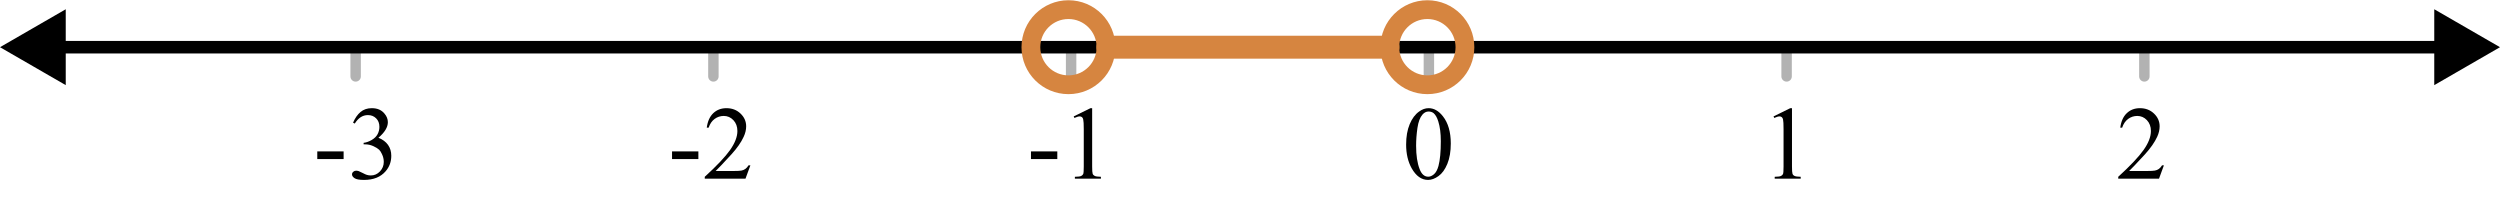 <?xml version="1.0" encoding="UTF-8" standalone="no"?>
<svg
   xmlns:dc="http://purl.org/dc/elements/1.1/"
   xmlns:cc="http://creativecommons.org/ns#"
   xmlns:rdf="http://www.w3.org/1999/02/22-rdf-syntax-ns#"
   xmlns:svg="http://www.w3.org/2000/svg"
   xmlns="http://www.w3.org/2000/svg"
   xmlns:sodipodi="http://sodipodi.sourceforge.net/DTD/sodipodi-0.dtd"
   xmlns:inkscape="http://www.inkscape.org/namespaces/inkscape"
   version="1.1"
   width="10.583cm"
   height="0.839cm"
   viewBox="0 0 1247.963 97.822"
   id="svg1525"
   sodipodi:docname="interval_open_-1_open_0.svg"
   inkscape:version="0.92.4 (5da689c313, 2019-01-14)">
  <defs
     id="defs1529">
    <clipPath
       id="clip4460e606-bc65-4d2e-a6dd-b80dc9de6a54">
      <path
         inkscape:connector-curvature="0"
         id="path213"
         d="m 326.5,370 v 76 h 601 v -76 z" />
    </clipPath>
    <clipPath
       id="clip03a5c242-28db-4e75-af80-84ef43a696da">
      <path
         inkscape:connector-curvature="0"
         id="path202"
         d="m 326.5,370 v 76 h 601 v -76 z" />
    </clipPath>
    <clipPath
       id="clip1cb13d5f-a2e4-430d-b611-b3dfb8f1d15e">
      <path
         inkscape:connector-curvature="0"
         id="path191"
         d="m 326.5,370 v 76 h 601 v -76 z" />
    </clipPath>
    <clipPath
       id="clip12076467-5c19-4b85-9b67-f101ff077fe4">
      <path
         inkscape:connector-curvature="0"
         id="path180"
         d="m 326.5,370 v 76 h 601 v -76 z" />
    </clipPath>
    <clipPath
       id="clipf2e82094-6b91-4b1e-80cf-59bdf41a55d5">
      <path
         inkscape:connector-curvature="0"
         id="path169"
         d="m 326.5,370 v 76 h 601 v -76 z" />
    </clipPath>
    <clipPath
       id="clip3b65ff4b-a0f6-4a8c-9964-d6fd0bba41c2">
      <path
         inkscape:connector-curvature="0"
         id="path158"
         d="m 326.5,370 v 76 h 601 v -76 z" />
    </clipPath>
    <clipPath
       id="clip8a4d0e5b-bc62-4934-bcc4-926c141973bd">
      <path
         inkscape:connector-curvature="0"
         id="path147"
         d="m 326.5,370 v 76 h 601 v -76 z" />
    </clipPath>
    <clipPath
       id="clipfa323447-81b7-4e76-9e56-4c65014d927b">
      <path
         inkscape:connector-curvature="0"
         id="path136"
         d="m 326.5,370 v 76 h 601 v -76 z" />
    </clipPath>
    <clipPath
       id="clip55eeb608-d8d0-4b85-8ca2-f861bd8f6b38">
      <path
         inkscape:connector-curvature="0"
         id="path125"
         d="m 326.5,370 v 76 h 601 v -76 z" />
    </clipPath>
    <clipPath
       id="clip03609b05-2ba4-4e74-bc01-5ce233357049">
      <path
         inkscape:connector-curvature="0"
         id="path114"
         d="m 326.5,370 v 76 h 601 v -76 z" />
    </clipPath>
    <clipPath
       id="clipffeaa05d-9772-4ea7-97ad-2e72a0dd3a44">
      <path
         inkscape:connector-curvature="0"
         id="path103"
         d="m 326.5,370 v 76 h 601 v -76 z" />
    </clipPath>
    <clipPath
       id="clipead70ae5-6da4-4241-af27-c781c14b85e3">
      <path
         inkscape:connector-curvature="0"
         id="path92"
         d="m 326.5,370 v 76 h 601 v -76 z" />
    </clipPath>
    <clipPath
       id="clip3fc3a7b3-690e-45af-a2f7-5d9480cb2ed7">
      <path
         inkscape:connector-curvature="0"
         id="path81"
         d="m 326.5,370 v 76 h 601 v -76 z" />
    </clipPath>
    <clipPath
       id="clip2237e84f-28d2-4ba1-a130-012fcc163016">
      <path
         inkscape:connector-curvature="0"
         id="path70"
         d="m 326.5,370 v 76 h 601 v -76 z" />
    </clipPath>
    <clipPath
       id="clipb8eaae97-024c-4aea-aedb-570451db3cba">
      <path
         inkscape:connector-curvature="0"
         id="path59"
         d="m 326.5,370 v 76 h 601 v -76 z" />
    </clipPath>
    <clipPath
       id="clip5ac121a9-3bcd-4573-be2a-04be443f2613">
      <path
         inkscape:connector-curvature="0"
         id="path48"
         d="m 326.5,370 v 76 h 601 v -76 z" />
    </clipPath>
    <clipPath
       id="clip7ba9f06e-3a76-45af-99a6-712c2f16f2ed">
      <path
         inkscape:connector-curvature="0"
         id="path37"
         d="m 326.5,370 v 76 h 601 v -76 z" />
    </clipPath>
    <clipPath
       id="clip774a2301-c249-4799-826c-26b3a4290c6a">
      <path
         inkscape:connector-curvature="0"
         id="path26"
         d="m 326.5,370 v 76 h 601 v -76 z" />
    </clipPath>
    <clipPath
       id="clipd869fc72-9c73-4d40-a98f-5b46fa0d9af5">
      <path
         inkscape:connector-curvature="0"
         id="path15"
         d="m 326.5,370 v 76 h 601 v -76 z" />
    </clipPath>
    <clipPath
       id="clip82bc1346-d489-4d0b-ad77-f304bfaf17df">
      <path
         inkscape:connector-curvature="0"
         id="path4"
         d="m 326.5,370 v 76 h 601 v -76 z" />
    </clipPath>
    <clipPath
       id="clipc948eaab-b907-4aa3-ab93-fcf64e6f78a5">
      <path
         inkscape:connector-curvature="0"
         id="path465"
         d="m 326.5,370 v 76 h 601 v -76 z" />
    </clipPath>
    <clipPath
       id="clipc937c88d-4396-4fd7-83f2-ca20ad7cf46f">
      <path
         inkscape:connector-curvature="0"
         id="path450"
         d="m 326.5,370 v 76 h 601 v -76 z" />
    </clipPath>
    <clipPath
       id="clipc3aed6e2-082a-441d-8107-6de6227b215c">
      <path
         inkscape:connector-curvature="0"
         id="path435"
         d="m 326.5,370 v 76 h 601 v -76 z" />
    </clipPath>
    <clipPath
       id="clip3a791e20-0663-4293-8ecd-5e06b74c40ac">
      <path
         inkscape:connector-curvature="0"
         id="path420"
         d="m 326.5,370 v 76 h 601 v -76 z" />
    </clipPath>
    <clipPath
       id="clip516a2140-b8f2-4aba-b209-a3615193f51f">
      <path
         inkscape:connector-curvature="0"
         id="path405"
         d="m 326.5,370 v 76 h 601 v -76 z" />
    </clipPath>
    <clipPath
       id="clipd81d7096-c953-4b3b-8d4e-7833baffd14f">
      <path
         inkscape:connector-curvature="0"
         id="path390"
         d="m 326.5,370 v 76 h 601 v -76 z" />
    </clipPath>
    <clipPath
       id="clipef1de8b6-b2e2-460f-b632-c26ec20e1aee">
      <path
         inkscape:connector-curvature="0"
         id="path375"
         d="m 326.5,370 v 76 h 601 v -76 z" />
    </clipPath>
    <clipPath
       id="clipfb3f55ec-cd0a-4b8b-a887-e63f8063fb81">
      <path
         inkscape:connector-curvature="0"
         id="path360"
         d="m 326.5,370 v 76 h 601 v -76 z" />
    </clipPath>
    <clipPath
       id="clipdab10976-0c2a-4c81-900f-03890d690bf0">
      <path
         inkscape:connector-curvature="0"
         id="path345"
         d="m 326.5,370 v 76 h 601 v -76 z" />
    </clipPath>
    <clipPath
       id="clipddd2f462-894d-48a9-ba30-d055f19b51d3">
      <path
         inkscape:connector-curvature="0"
         id="path330"
         d="m 326.5,370 v 76 h 601 v -76 z" />
    </clipPath>
    <clipPath
       id="clipf6e28f21-ccd5-4ef9-9544-714fea799ddc">
      <path
         inkscape:connector-curvature="0"
         id="path315"
         d="m 326.5,370 v 76 h 601 v -76 z" />
    </clipPath>
    <clipPath
       id="clip2d9dea21-8cf6-4323-9eb0-8300d492d6cd">
      <path
         inkscape:connector-curvature="0"
         id="path300"
         d="m 326.5,370 v 76 h 601 v -76 z" />
    </clipPath>
    <clipPath
       id="clipd8ac750e-c91e-4b72-864b-b918957f79e4">
      <path
         inkscape:connector-curvature="0"
         id="path285"
         d="m 326.5,370 v 76 h 601 v -76 z" />
    </clipPath>
    <clipPath
       id="clip3357f3f3-b29c-4c21-82a0-02a5dcd1aa2b">
      <path
         inkscape:connector-curvature="0"
         id="path270"
         d="m 326.5,370 v 76 h 601 v -76 z" />
    </clipPath>
    <clipPath
       id="clipe1fe3ffb-543d-442a-8941-1e1f5abb0511">
      <path
         inkscape:connector-curvature="0"
         id="path255"
         d="m 326.5,370 v 76 h 601 v -76 z" />
    </clipPath>
    <clipPath
       id="clip36b00b9a-2df3-440b-8f3c-f117155c7f19">
      <path
         inkscape:connector-curvature="0"
         id="path240"
         d="m 326.5,370 v 76 h 601 v -76 z" />
    </clipPath>
    <clipPath
       id="clipc044d5e7-65eb-4c52-8be6-4cdfa113758b">
      <path
         inkscape:connector-curvature="0"
         id="path225"
         d="m 326.5,370 v 76 h 601 v -76 z" />
    </clipPath>
    <clipPath
       id="clip791354c4-5b63-495d-9b44-89940c4c7cc5">
      <path
         inkscape:connector-curvature="0"
         id="path1066"
         d="m 326.5,370 v 76 h 601 v -76 z" />
    </clipPath>
    <clipPath
       id="clip3af25550-30f6-477f-8b83-b215e21a6480">
      <path
         inkscape:connector-curvature="0"
         id="path1051"
         d="m 326.5,370 v 76 h 601 v -76 z" />
    </clipPath>
    <clipPath
       id="clip4c93894f-e4b2-4ab3-aa1e-da227687de27">
      <path
         inkscape:connector-curvature="0"
         id="path1036"
         d="m 326.5,370 v 76 h 601 v -76 z" />
    </clipPath>
    <clipPath
       id="clipb99f340a-aaef-411d-a919-c6f09e1c5535">
      <path
         inkscape:connector-curvature="0"
         id="path1021"
         d="m 326.5,370 v 76 h 601 v -76 z" />
    </clipPath>
    <clipPath
       id="clipd4dd3a5c-21ea-40ce-8bb5-1f8c2ef4c56e">
      <path
         inkscape:connector-curvature="0"
         id="path1006"
         d="m 326.5,370 v 76 h 601 v -76 z" />
    </clipPath>
    <clipPath
       id="clip51e4c0e5-4a37-458f-89af-d25daa7fcf26">
      <path
         inkscape:connector-curvature="0"
         id="path991"
         d="m 326.5,370 v 76 h 601 v -76 z" />
    </clipPath>
    <clipPath
       id="clip31ca4aaa-573a-48ac-b703-e7bde37c5ae1">
      <path
         inkscape:connector-curvature="0"
         id="path976"
         d="m 326.5,370 v 76 h 601 v -76 z" />
    </clipPath>
    <clipPath
       id="clip2c954a7c-2745-4597-8625-745d2ce509a8">
      <path
         inkscape:connector-curvature="0"
         id="path961"
         d="m 326.5,370 v 76 h 601 v -76 z" />
    </clipPath>
    <clipPath
       id="clip612111e1-c064-4ee1-aa63-0f71ad1357df">
      <path
         inkscape:connector-curvature="0"
         id="path946"
         d="m 326.5,370 v 76 h 601 v -76 z" />
    </clipPath>
    <clipPath
       id="clip4bb292af-2889-49ae-bf54-d0e4c6421dd3">
      <path
         inkscape:connector-curvature="0"
         id="path931"
         d="m 326.5,370 v 76 h 601 v -76 z" />
    </clipPath>
    <clipPath
       id="clip9c502f51-ffcc-4d5e-acf0-3fa7a29da727">
      <path
         inkscape:connector-curvature="0"
         id="path916"
         d="m 326.5,370 v 76 h 601 v -76 z" />
    </clipPath>
    <clipPath
       id="clip3911c0cf-a195-4b67-8d41-cbcd7d1a7296">
      <path
         inkscape:connector-curvature="0"
         id="path901"
         d="m 326.5,370 v 76 h 601 v -76 z" />
    </clipPath>
    <clipPath
       id="clipca4084ac-861a-45fb-b6a5-d98b31b27533">
      <path
         inkscape:connector-curvature="0"
         id="path886"
         d="m 326.5,370 v 76 h 601 v -76 z" />
    </clipPath>
    <clipPath
       id="clip8e3bcbe5-f6c6-4991-ac19-a50887721b3f">
      <path
         inkscape:connector-curvature="0"
         id="path871"
         d="m 326.5,370 v 76 h 601 v -76 z" />
    </clipPath>
    <clipPath
       id="clip2a34a4c4-d3a1-47d2-82b5-2fe93c9ea6c4">
      <path
         inkscape:connector-curvature="0"
         id="path856"
         d="m 326.5,370 v 76 h 601 v -76 z" />
    </clipPath>
    <clipPath
       id="clipfdc52cef-3e2d-425e-b701-5c9077146bd5">
      <path
         inkscape:connector-curvature="0"
         id="path841"
         d="m 326.5,370 v 76 h 601 v -76 z" />
    </clipPath>
    <clipPath
       id="clip33168dc1-0312-44e2-b559-73346bc33ba7">
      <path
         inkscape:connector-curvature="0"
         id="path826"
         d="m 326.5,370 v 76 h 601 v -76 z" />
    </clipPath>
    <clipPath
       id="clipc879b2ff-50a2-486b-b52f-b8694eb468da">
      <path
         inkscape:connector-curvature="0"
         id="path811"
         d="m 326.5,370 v 76 h 601 v -76 z" />
    </clipPath>
    <clipPath
       id="clipf5dad017-5dcf-40f8-816c-b0bab2d0d710">
      <path
         inkscape:connector-curvature="0"
         id="path796"
         d="m 326.5,370 v 76 h 601 v -76 z" />
    </clipPath>
    <clipPath
       id="clip5a513e6e-e6b7-4adc-b018-b749ddc93058">
      <path
         inkscape:connector-curvature="0"
         id="path781"
         d="m 326.5,370 v 76 h 601 v -76 z" />
    </clipPath>
    <clipPath
       id="clip73aa4fb3-367b-4c9a-a08c-611044982b7c">
      <path
         inkscape:connector-curvature="0"
         id="path766"
         d="m 326.5,370 v 76 h 601 v -76 z" />
    </clipPath>
    <clipPath
       id="clipc3991655-7100-4e2c-84da-2ba8a19c456f">
      <path
         inkscape:connector-curvature="0"
         id="path751"
         d="m 326.5,370 v 76 h 601 v -76 z" />
    </clipPath>
    <clipPath
       id="clip47e8251d-8f60-4dda-b023-2be664650ea1">
      <path
         inkscape:connector-curvature="0"
         id="path736"
         d="m 326.5,370 v 76 h 601 v -76 z" />
    </clipPath>
    <clipPath
       id="clip85be413c-7ea5-441f-9dcc-cd12174cc065">
      <path
         inkscape:connector-curvature="0"
         id="path721"
         d="m 326.5,370 v 76 h 601 v -76 z" />
    </clipPath>
    <clipPath
       id="clip980d8f3a-b0fb-4132-a76d-644831e376f0">
      <path
         inkscape:connector-curvature="0"
         id="path706"
         d="m 326.5,370 v 76 h 601 v -76 z" />
    </clipPath>
    <clipPath
       id="clip38875c35-b682-41cf-a282-c59a96f4f21c">
      <path
         inkscape:connector-curvature="0"
         id="path691"
         d="m 326.5,370 v 76 h 601 v -76 z" />
    </clipPath>
    <clipPath
       id="clip25318c21-273f-4fcb-8cb1-5c7573ca6f52">
      <path
         inkscape:connector-curvature="0"
         id="path676"
         d="m 326.5,370 v 76 h 601 v -76 z" />
    </clipPath>
    <clipPath
       id="clipc4353044-b517-4918-ab86-d6152507c577">
      <path
         inkscape:connector-curvature="0"
         id="path661"
         d="m 326.5,370 v 76 h 601 v -76 z" />
    </clipPath>
    <clipPath
       id="clipf1fd0446-ec66-4ad4-86bb-eab9b08408ef">
      <path
         inkscape:connector-curvature="0"
         id="path646"
         d="m 326.5,370 v 76 h 601 v -76 z" />
    </clipPath>
    <clipPath
       id="clip26bef0ee-f038-40be-993c-ac2a76629cd7">
      <path
         inkscape:connector-curvature="0"
         id="path631"
         d="m 326.5,370 v 76 h 601 v -76 z" />
    </clipPath>
    <clipPath
       id="clipf0a5de2d-8125-487e-a307-1c4bc2046d0b">
      <path
         inkscape:connector-curvature="0"
         id="path616"
         d="m 326.5,370 v 76 h 601 v -76 z" />
    </clipPath>
    <clipPath
       id="clip55b8d6e7-e370-4e34-b532-2708611bfc76">
      <path
         inkscape:connector-curvature="0"
         id="path601"
         d="m 326.5,370 v 76 h 601 v -76 z" />
    </clipPath>
    <clipPath
       id="clip5207e0e0-74bf-442d-952e-b8baaef938fa">
      <path
         inkscape:connector-curvature="0"
         id="path586"
         d="m 326.5,370 v 76 h 601 v -76 z" />
    </clipPath>
    <clipPath
       id="clipf194dd47-145f-41bf-9f00-fadc2e5ce4be">
      <path
         inkscape:connector-curvature="0"
         id="path571"
         d="m 326.5,370 v 76 h 601 v -76 z" />
    </clipPath>
    <clipPath
       id="clip79b29fe8-c739-4eb6-9e24-36b2c04a9756">
      <path
         inkscape:connector-curvature="0"
         id="path556"
         d="m 326.5,370 v 76 h 601 v -76 z" />
    </clipPath>
    <clipPath
       id="clip7e46e85a-1d50-4267-8967-55a3ef784822">
      <path
         inkscape:connector-curvature="0"
         id="path541"
         d="m 326.5,370 v 76 h 601 v -76 z" />
    </clipPath>
    <clipPath
       id="clip6a1d316d-91f7-4fdc-8f4b-aa3774f92d13">
      <path
         inkscape:connector-curvature="0"
         id="path526"
         d="m 326.5,370 v 76 h 601 v -76 z" />
    </clipPath>
    <clipPath
       id="clip8c8ba4ff-0604-422a-989c-77000bc2fc3f">
      <path
         inkscape:connector-curvature="0"
         id="path511"
         d="m 326.5,370 v 76 h 601 v -76 z" />
    </clipPath>
    <clipPath
       id="clip12c84aa4-087f-43c7-b0d5-6d5fc6dcdaba">
      <path
         inkscape:connector-curvature="0"
         id="path496"
         d="m 326.5,370 v 76 h 601 v -76 z" />
    </clipPath>
    <clipPath
       id="clip593e39d9-1c07-4030-97c1-b8d8c397c346">
      <path
         inkscape:connector-curvature="0"
         id="path481"
         d="m 326.5,370 v 76 h 601 v -76 z" />
    </clipPath>
    <clipPath
       id="clip7f2f930a-9bfe-4803-9a27-091176f9451f">
      <path
         inkscape:connector-curvature="0"
         id="path1217"
         d="m 326.5,370 v 76 h 601 v -76 z" />
    </clipPath>
    <clipPath
       id="clip19536b2e-b84b-4a4e-88e7-5f2bdfc93453">
      <path
         inkscape:connector-curvature="0"
         id="path1202"
         d="m 326.5,370 v 76 h 601 v -76 z" />
    </clipPath>
    <clipPath
       id="clip2c56d13f-7add-4152-bfab-4ef61108a4ad">
      <path
         inkscape:connector-curvature="0"
         id="path1187"
         d="m 326.5,370 v 76 h 601 v -76 z" />
    </clipPath>
    <clipPath
       id="clip14edd4a3-e10b-4c9c-8cc6-2df22645ad39">
      <path
         inkscape:connector-curvature="0"
         id="path1172"
         d="m 326.5,370 v 76 h 601 v -76 z" />
    </clipPath>
    <clipPath
       id="clip6ac60d31-c2fd-41f1-af09-dc5ded3081a7">
      <path
         inkscape:connector-curvature="0"
         id="path1157"
         d="m 326.5,370 v 76 h 601 v -76 z" />
    </clipPath>
    <clipPath
       id="clip51155f39-174c-4ae2-8348-48afae94a419">
      <path
         inkscape:connector-curvature="0"
         id="path1142"
         d="m 326.5,370 v 76 h 601 v -76 z" />
    </clipPath>
    <clipPath
       id="clipf8a31318-df22-4520-9c05-a63eaa20c472">
      <path
         inkscape:connector-curvature="0"
         id="path1127"
         d="m 326.5,370 v 76 h 601 v -76 z" />
    </clipPath>
    <clipPath
       id="clip76af7471-7654-4f83-b0f2-75793aab75b6">
      <path
         inkscape:connector-curvature="0"
         id="path1112"
         d="m 326.5,370 v 76 h 601 v -76 z" />
    </clipPath>
    <clipPath
       id="clip14029caf-ac4b-43d0-ba58-02db9c9b67ab">
      <path
         inkscape:connector-curvature="0"
         id="path1097"
         d="m 326.5,370 v 76 h 601 v -76 z" />
    </clipPath>
    <clipPath
       id="clip5f837552-ab49-46b5-80e9-32a374dcf41d">
      <path
         inkscape:connector-curvature="0"
         id="path1082"
         d="m 326.5,370 v 76 h 601 v -76 z" />
    </clipPath>
    <clipPath
       id="clip8d09469d-d6f7-4e81-9af7-476cbd40541a">
      <path
         inkscape:connector-curvature="0"
         id="path1507"
         d="m 326.5,370 v 76 h 601 v -76 z" />
    </clipPath>
    <clipPath
       id="clipe08832c0-b72e-4703-9a10-594cea788142">
      <path
         inkscape:connector-curvature="0"
         id="path1492"
         d="m 326.5,370 v 76 h 601 v -76 z" />
    </clipPath>
    <clipPath
       id="clip28aac985-c158-4a40-879f-411c14c22f6a">
      <path
         inkscape:connector-curvature="0"
         id="path1477"
         d="m 326.5,370 v 76 h 601 v -76 z" />
    </clipPath>
    <clipPath
       id="clip637ad6ee-66c1-4384-9c18-1e5f71bb07bb">
      <path
         inkscape:connector-curvature="0"
         id="path1462"
         d="m 326.5,370 v 76 h 601 v -76 z" />
    </clipPath>
    <clipPath
       id="clip29f5f597-b2bc-4db8-9764-7c3368c41fe7">
      <path
         inkscape:connector-curvature="0"
         id="path1447"
         d="m 326.5,370 v 76 h 601 v -76 z" />
    </clipPath>
    <clipPath
       id="clip60f49610-2cec-4aae-8016-5cc1f3add161">
      <path
         inkscape:connector-curvature="0"
         id="path1432"
         d="m 326.5,370 v 76 h 601 v -76 z" />
    </clipPath>
    <clipPath
       id="clip90f79013-9c62-410d-ba4d-5aea8edbeaca">
      <path
         inkscape:connector-curvature="0"
         id="path1417"
         d="m 326.5,370 v 76 h 601 v -76 z" />
    </clipPath>
    <clipPath
       id="clipec188a8f-a9a1-4c93-bfd6-c2dd380b4d41">
      <path
         inkscape:connector-curvature="0"
         id="path1402"
         d="m 326.5,370 v 76 h 601 v -76 z" />
    </clipPath>
    <clipPath
       id="clip106e4420-4c34-4e2a-8e27-5819c1ed9069">
      <path
         inkscape:connector-curvature="0"
         id="path1387"
         d="m 326.5,370 v 76 h 601 v -76 z" />
    </clipPath>
    <clipPath
       id="clip84d3b5c8-db72-42ed-bc5e-6eefc34ce684">
      <path
         inkscape:connector-curvature="0"
         id="path1372"
         d="m 326.5,370 v 76 h 601 v -76 z" />
    </clipPath>
    <clipPath
       id="clip620995fe-451d-417d-833f-eb050992fb6b">
      <path
         inkscape:connector-curvature="0"
         id="path1357"
         d="m 326.5,370 v 76 h 601 v -76 z" />
    </clipPath>
    <clipPath
       id="clip599162ac-a1ea-4e65-ab9a-f1ce835d090e">
      <path
         inkscape:connector-curvature="0"
         id="path1342"
         d="m 326.5,370 v 76 h 601 v -76 z" />
    </clipPath>
    <clipPath
       id="clipb0a464d8-382e-4a25-a61c-941d456ba622">
      <path
         inkscape:connector-curvature="0"
         id="path1327"
         d="m 326.5,370 v 76 h 601 v -76 z" />
    </clipPath>
    <clipPath
       id="clip7c2dae40-0c07-475e-a3ce-d1b122153311">
      <path
         inkscape:connector-curvature="0"
         id="path1312"
         d="m 326.5,370 v 76 h 601 v -76 z" />
    </clipPath>
    <clipPath
       id="clip0b032be0-531d-46ab-89c8-25ade3e006a5">
      <path
         inkscape:connector-curvature="0"
         id="path1297"
         d="m 326.5,370 v 76 h 601 v -76 z" />
    </clipPath>
    <clipPath
       id="clipe35b8b1d-3fc2-4701-ac1e-8b1acffc06b4">
      <path
         inkscape:connector-curvature="0"
         id="path1282"
         d="m 326.5,370 v 76 h 601 v -76 z" />
    </clipPath>
    <clipPath
       id="clip31f44ca0-3baa-44c3-8ae7-15c4bce0d167">
      <path
         inkscape:connector-curvature="0"
         id="path1267"
         d="m 326.5,370 v 76 h 601 v -76 z" />
    </clipPath>
    <clipPath
       id="clipffe35708-7698-47f0-bd6f-fe2eb97a20b0">
      <path
         inkscape:connector-curvature="0"
         id="path1252"
         d="m 326.5,370 v 76 h 601 v -76 z" />
    </clipPath>
    <clipPath
       id="clipa281b059-2de7-4a7b-813a-82e9d796faae">
      <path
         inkscape:connector-curvature="0"
         id="path1237"
         d="m 326.5,370 v 76 h 601 v -76 z" />
    </clipPath>
  </defs>
  <sodipodi:namedview
     pagecolor="#ffffff"
     bordercolor="#666666"
     borderopacity="1"
     objecttolerance="10"
     gridtolerance="10"
     guidetolerance="10"
     inkscape:pageopacity="0"
     inkscape:pageshadow="2"
     inkscape:window-width="1920"
     inkscape:window-height="1017"
     id="namedview1527"
     showgrid="false"
     fit-margin-top="0"
     fit-margin-left="0"
     fit-margin-right="0"
     fit-margin-bottom="0"
     inkscape:zoom="3.6025001"
     inkscape:cx="199.99999"
     inkscape:cy="6.8110997"
     inkscape:window-x="-8"
     inkscape:window-y="-8"
     inkscape:window-maximized="1"
     inkscape:current-layer="svg1525" />
  <path
     style="fill:none;stroke:#b2b2b2;stroke-width:5.209;stroke-linecap:round;stroke-linejoin:round;stroke-miterlimit:10;stroke-dasharray:none;stroke-dashoffset:0;stroke-opacity:1"
     inkscape:connector-curvature="0"
     id="path228"
     d="M 177.529,37.585 V 23.002" />
  <path
     style="fill:none;stroke:#b2b2b2;stroke-width:5.209;stroke-linecap:round;stroke-linejoin:round;stroke-miterlimit:10;stroke-dasharray:none;stroke-dashoffset:0;stroke-opacity:1"
     inkscape:connector-curvature="0"
     id="path243"
     d="M 356.118,37.585 V 23.002" />
  <path
     style="fill:none;stroke:#b2b2b2;stroke-width:5.209;stroke-linecap:round;stroke-linejoin:round;stroke-miterlimit:10;stroke-dasharray:none;stroke-dashoffset:0;stroke-opacity:1"
     inkscape:connector-curvature="0"
     id="path258"
     d="M 534.687,37.585 V 23.002" />
  <path
     style="fill:none;stroke:#b2b2b2;stroke-width:5.209;stroke-linecap:round;stroke-linejoin:round;stroke-miterlimit:10;stroke-dasharray:none;stroke-dashoffset:0;stroke-opacity:1"
     inkscape:connector-curvature="0"
     id="path273"
     d="M 713.276,37.585 V 23.002" />
  <path
     style="fill:none;stroke:#b2b2b2;stroke-width:5.209;stroke-linecap:round;stroke-linejoin:round;stroke-miterlimit:10;stroke-dasharray:none;stroke-dashoffset:0;stroke-opacity:1"
     inkscape:connector-curvature="0"
     id="path288"
     d="M 891.845,37.585 V 23.002" />
  <path
     style="fill:none;stroke:#b2b2b2;stroke-width:5.209;stroke-linecap:round;stroke-linejoin:round;stroke-miterlimit:10;stroke-dasharray:none;stroke-dashoffset:0;stroke-opacity:1"
     inkscape:connector-curvature="0"
     id="path303"
     d="M 1070.434,37.585 V 23.002" />
  <path
     style="fill:#000000;fill-opacity:1;fill-rule:nonzero;stroke:none;stroke-width:2.083;stroke-linecap:square;stroke-linejoin:miter;stroke-miterlimit:10;stroke-dasharray:none;stroke-dashoffset:0"
     inkscape:connector-curvature="0"
     id="path754"
     d="m 158.382,75.024 h 13.146 v 3.833 h -13.146 z m 17.855,-14.334 q 1.5,-3.479 3.75,-5.354 2.25,-1.896 5.604,-1.896 4.125,0 6.334,2.708 1.688,1.979 1.688,4.292 0,3.75 -4.708,7.771 3.146,1.25 4.792,3.563 1.625,2.313 1.625,5.438 0,4.479 -2.833,7.729 -3.708,4.313 -10.771,4.313 -3.5,0 -4.75,-0.875 -1.25,-0.854 -1.25,-1.875 0,-0.75 0.604,-1.292 0.604,-0.563 1.417,-0.563 0.646,0 1.292,0.208 0.438,0.125 1.958,0.917 1.542,0.813 2.125,0.958 0.938,0.292 2.021,0.292 2.604,0 4.521,-2 1.917,-2.021 1.917,-4.771 0,-2 -0.917,-3.896 -0.646,-1.438 -1.417,-2.188 -1.125,-1 -3.021,-1.833 -1.896,-0.833 -3.896,-0.833 h -0.813 v -0.75 q 2.021,-0.25 4.042,-1.438 2.021,-1.188 2.938,-2.896 0.896,-1.688 0.896,-3.667 0,-2.646 -1.646,-4.25 -1.625,-1.604 -4.083,-1.604 -3.938,0 -6.563,4.229 z" />
  <path
     style="fill:#000000;fill-opacity:1;fill-rule:nonzero;stroke:none;stroke-width:2.083;stroke-linecap:square;stroke-linejoin:miter;stroke-miterlimit:10;stroke-dasharray:none;stroke-dashoffset:0"
     inkscape:connector-curvature="0"
     id="path769"
     d="m 335.472,75.024 h 13.146 v 3.833 h -13.146 z m 39.105,6.959 -2.438,6.646 h -20.334 v -0.938 q 8.979,-8.188 12.646,-13.375 3.646,-5.188 3.646,-9.479 0,-3.292 -2,-5.417 -2,-2.104 -4.792,-2.104 -2.542,0 -4.583,1.5 -2.021,1.5 -2.979,4.354 h -0.938 q 0.625,-4.708 3.25,-7.229 2.646,-2.5 6.584,-2.5 4.208,0 7.021,2.688 2.813,2.688 2.813,6.354 0,2.604 -1.25,5.25 -1.875,4.104 -6.084,8.729 -6.334,6.896 -7.896,8.334 h 8.979 q 2.771,0 3.875,-0.208 1.104,-0.188 1.979,-0.833 0.875,-0.625 1.563,-1.771 z" />
  <path
     style="fill:#000000;fill-opacity:1;fill-rule:nonzero;stroke:none;stroke-width:2.083;stroke-linecap:square;stroke-linejoin:miter;stroke-miterlimit:10;stroke-dasharray:none;stroke-dashoffset:0"
     inkscape:connector-curvature="0"
     id="path784"
     d="m 514.644,75.024 h 13.146 v 3.833 h -13.146 z m 21.334,-17.48 8.375,-4.104 h 0.833 V 82.545 q 0,2.896 0.25,3.604 0.25,0.729 1.021,1.104 0.75,0.396 3.104,0.438 v 0.938 h -13 v -0.938 q 2.458,-0.042 3.167,-0.417 0.708,-0.375 1,-0.979 0.271,-0.625 0.271,-3.75 V 63.92 q 0,-3.75 -0.271,-4.813 -0.146,-0.813 -0.625,-1.188 -0.479,-0.375 -1.125,-0.375 -0.938,0 -2.646,0.771 z" />
  <path
     style="fill:#000000;fill-opacity:1;fill-rule:nonzero;stroke:none;stroke-width:2.083;stroke-linecap:square;stroke-linejoin:miter;stroke-miterlimit:10;stroke-dasharray:none;stroke-dashoffset:0"
     inkscape:connector-curvature="0"
     id="path799"
     d="m 701.922,71.607 q 0,-5.938 1.771,-10.167 1.771,-4.25 4.729,-6.334 2.271,-1.667 4.729,-1.667 3.958,0 7.125,4.042 3.938,5 3.938,13.563 0,6.021 -1.729,10.209 -1.729,4.188 -4.417,6.084 -2.667,1.917 -5.188,1.917 -4.917,0 -8.209,-5.834 -2.75,-4.917 -2.75,-11.813 z m 4.979,0.604 q 0,7.146 1.75,11.625 1.438,3.813 4.333,3.813 1.375,0 2.833,-1.229 1.458,-1.25 2.25,-4.146 1.167,-4.396 1.167,-12.334 0,-5.896 -1.25,-9.855 -0.896,-2.896 -2.333,-4.146 -1.042,-0.833 -2.542,-0.833 -1.729,0 -3.063,1.563 -1.813,2.104 -2.479,6.625 -0.667,4.542 -0.667,8.917 z" />
  <path
     style="fill:#000000;fill-opacity:1;fill-rule:nonzero;stroke:none;stroke-width:2.083;stroke-linecap:square;stroke-linejoin:miter;stroke-miterlimit:10;stroke-dasharray:none;stroke-dashoffset:0"
     inkscape:connector-curvature="0"
     id="path814"
     d="m 885.324,57.544 8.354,-4.104 h 0.854 V 82.545 q 0,2.896 0.25,3.604 0.229,0.729 1,1.104 0.771,0.396 3.104,0.438 v 0.938 h -12.98 v -0.938 q 2.438,-0.042 3.146,-0.417 0.729,-0.375 1,-0.979 0.271,-0.625 0.271,-3.75 V 63.92 q 0,-3.75 -0.25,-4.813 -0.167,-0.813 -0.646,-1.188 -0.458,-0.375 -1.104,-0.375 -0.958,0 -2.646,0.771 z" />
  <path
     style="fill:#000000;fill-opacity:1;fill-rule:nonzero;stroke:none;stroke-width:2.083;stroke-linecap:square;stroke-linejoin:miter;stroke-miterlimit:10;stroke-dasharray:none;stroke-dashoffset:0"
     inkscape:connector-curvature="0"
     id="path829"
     d="m 1080.184,81.983 -2.438,6.646 h -20.355 v -0.938 q 8.979,-8.188 12.646,-13.375 3.667,-5.188 3.667,-9.479 0,-3.292 -2,-5.417 -2,-2.104 -4.813,-2.104 -2.521,0 -4.563,1.5 -2.042,1.5 -2.979,4.354 h -0.938 q 0.604,-4.708 3.25,-7.229 2.625,-2.5 6.563,-2.5 4.208,0 7.021,2.688 2.812,2.688 2.812,6.354 0,2.604 -1.229,5.25 -1.896,4.104 -6.083,8.729 -6.354,6.896 -7.917,8.334 h 8.979 q 2.771,0 3.875,-0.208 1.104,-0.188 2,-0.833 0.875,-0.625 1.563,-1.771 z" />
  <path
     style="fill:none;stroke:#000000;stroke-width:6.25;stroke-linecap:round;stroke-linejoin:round;stroke-miterlimit:10;stroke-dasharray:none;stroke-dashoffset:0;stroke-opacity:1"
     inkscape:connector-curvature="0"
     id="path1085"
     d="M 21.878,23.002 H 1226.085" />
  <path
     style="fill:none;stroke:#000000;stroke-width:7.292;stroke-linecap:square;stroke-linejoin:miter;stroke-miterlimit:10;stroke-dasharray:none;stroke-dashoffset:0;stroke-opacity:1"
     inkscape:connector-curvature="0"
     id="path1100"
     d="M 7.294,23.002 29.17,35.627 V 10.376 Z" />
  <path
     style="fill:#000000;fill-opacity:1;fill-rule:evenodd;stroke:none;stroke-width:2.083;stroke-linecap:square;stroke-linejoin:miter;stroke-miterlimit:10;stroke-dasharray:none;stroke-dashoffset:0"
     inkscape:connector-curvature="0"
     id="path1115"
     d="M 7.294,23.002 29.17,35.627 V 10.376 Z" />
  <path
     style="fill:none;stroke:#000000;stroke-width:7.292;stroke-linecap:square;stroke-linejoin:miter;stroke-miterlimit:10;stroke-dasharray:none;stroke-dashoffset:0;stroke-opacity:1"
     inkscape:connector-curvature="0"
     id="path1130"
     d="m 1240.669,23.002 -21.876,12.625 V 10.376 Z" />
  <path
     style="fill:#000000;fill-opacity:1;fill-rule:evenodd;stroke:none;stroke-width:2.083;stroke-linecap:square;stroke-linejoin:miter;stroke-miterlimit:10;stroke-dasharray:none;stroke-dashoffset:0"
     inkscape:connector-curvature="0"
     id="path1145"
     d="m 1240.669,23.002 -21.876,12.625 V 10.376 Z" />
  <path
     style="fill:none;stroke:#d68540;stroke-width:11.459;stroke-linecap:round;stroke-linejoin:round;stroke-miterlimit:10;stroke-dasharray:none;stroke-dashoffset:0;stroke-opacity:1"
     inkscape:connector-curvature="0"
     id="path1240"
     d="M 553,23.002 H 692.88" />
  <path
     style="fill:none;stroke:#d68540;stroke-width:9.375;stroke-linecap:square;stroke-linejoin:miter;stroke-miterlimit:10;stroke-dasharray:none;stroke-dashoffset:0;stroke-opacity:1"
     inkscape:connector-curvature="0"
     id="path1405"
     d="m 552.104,23.002 c 0,10.355 -8.396,18.751 -18.751,18.751 -10.355,0 -18.751,-8.396 -18.751,-18.751 0,-10.355 8.396,-18.751 18.751,-18.751 10.355,0 18.751,8.396 18.751,18.751 z" />
  <path
     style="fill:none;stroke:#d68540;stroke-width:9.375;stroke-linecap:square;stroke-linejoin:miter;stroke-miterlimit:10;stroke-dasharray:none;stroke-dashoffset:0;stroke-opacity:1"
     inkscape:connector-curvature="0"
     id="path1420"
     d="m 731.277,23.002 c 0,10.355 -8.396,18.751 -18.751,18.751 -10.355,0 -18.751,-8.396 -18.751,-18.751 0,-10.355 8.396,-18.751 18.751,-18.751 10.355,0 18.751,8.396 18.751,18.751 z" />
  <!-- default stroke -->
</svg>
<!-- bounding box -->

